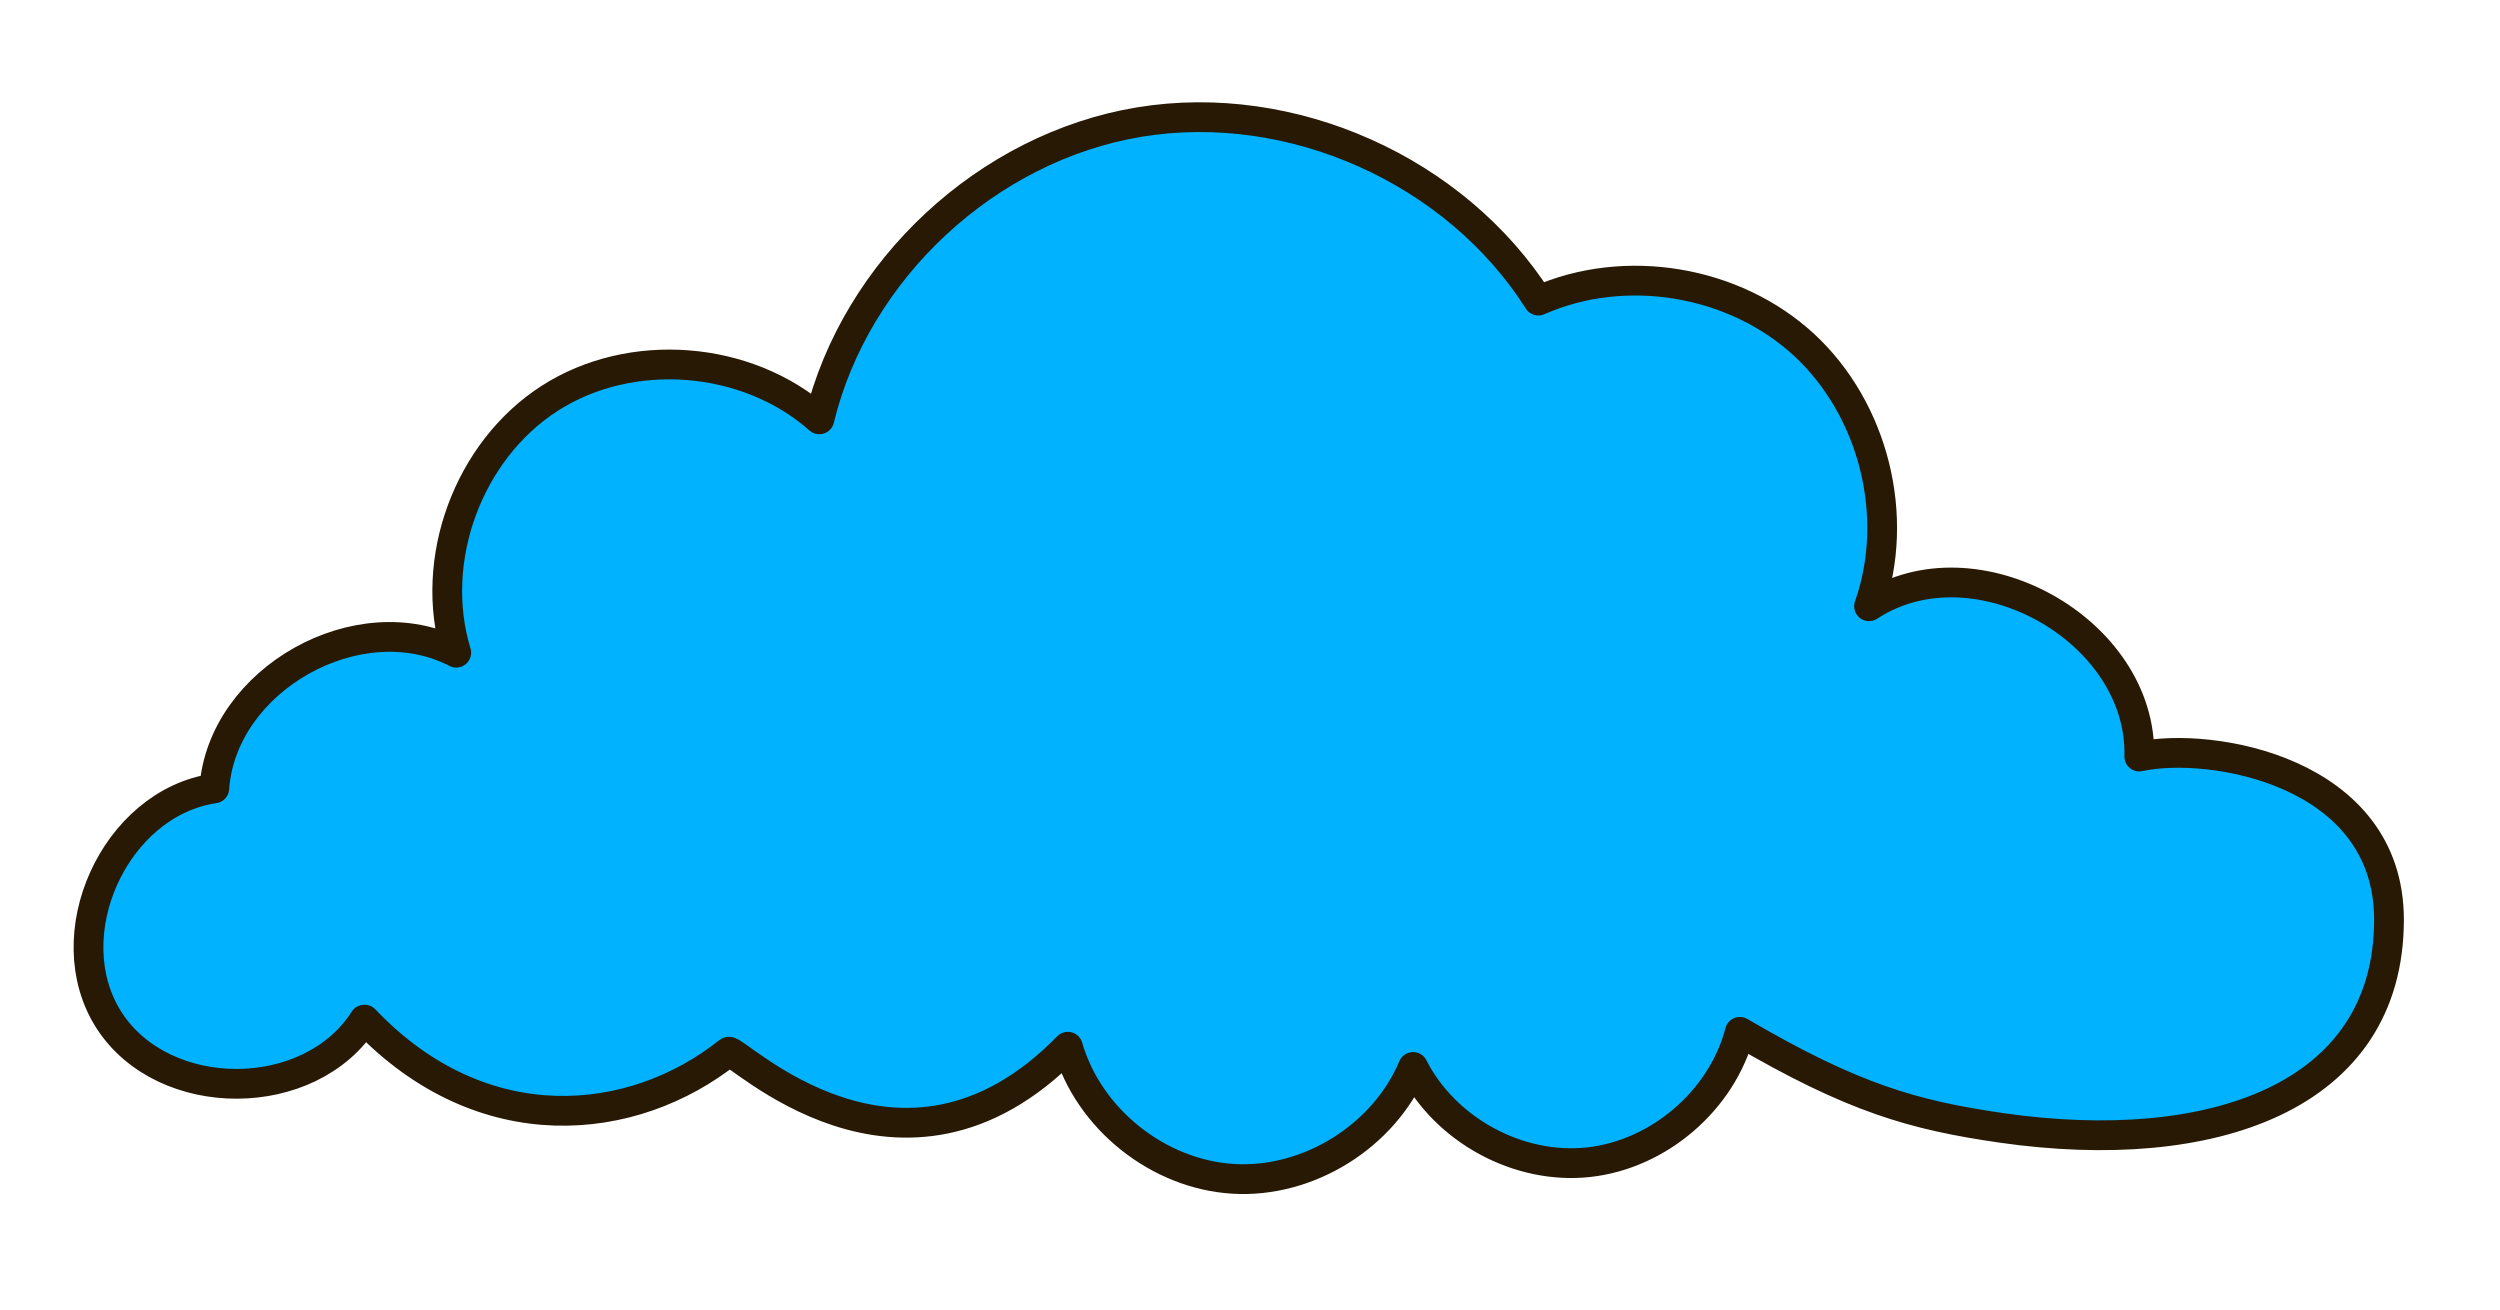 <?xml version="1.0" encoding="UTF-8"?>
<svg id="_레이어_1" data-name="레이어 1" xmlns="http://www.w3.org/2000/svg" viewBox="0 0 84 44">
  <defs>
    <style>
      .cls-1 {
        fill: #00b2ff;
        stroke: #281904;
        stroke-linecap: round;
        stroke-linejoin: round;
      }
    </style>
  </defs>
  <path class="cls-1" d="M12.24,34.26c-1.82,2.86-6.72,2.88-8.57.03-1.84-2.85.18-7.31,3.53-7.8.26-3.67,4.86-6.25,8.13-4.56-.95-3.11.4-6.78,3.13-8.54s6.63-1.46,9.07.7c1.22-5.04,5.65-9.15,10.76-9.99s10.62,1.62,13.4,6c2.92-1.29,6.58-.68,8.93,1.49,2.34,2.17,3.24,5.77,2.18,8.78,3.56-2.34,9.19.8,9.08,5.05,2.39-.52,8.39.48,8.39,5.48,0,6-6,8-13,7-2.98-.43-5-1-8.81-3.23-.6,2.3-2.72,4.12-5.08,4.38s-4.82-1.08-5.9-3.2c-.98,2.33-3.52,3.91-6.04,3.76-2.52-.15-4.86-2.01-5.56-4.44-5.6,5.73-11.19.01-11.4.17-3.21,2.56-8.27,3.08-12.23-1.08Z"/>
</svg>